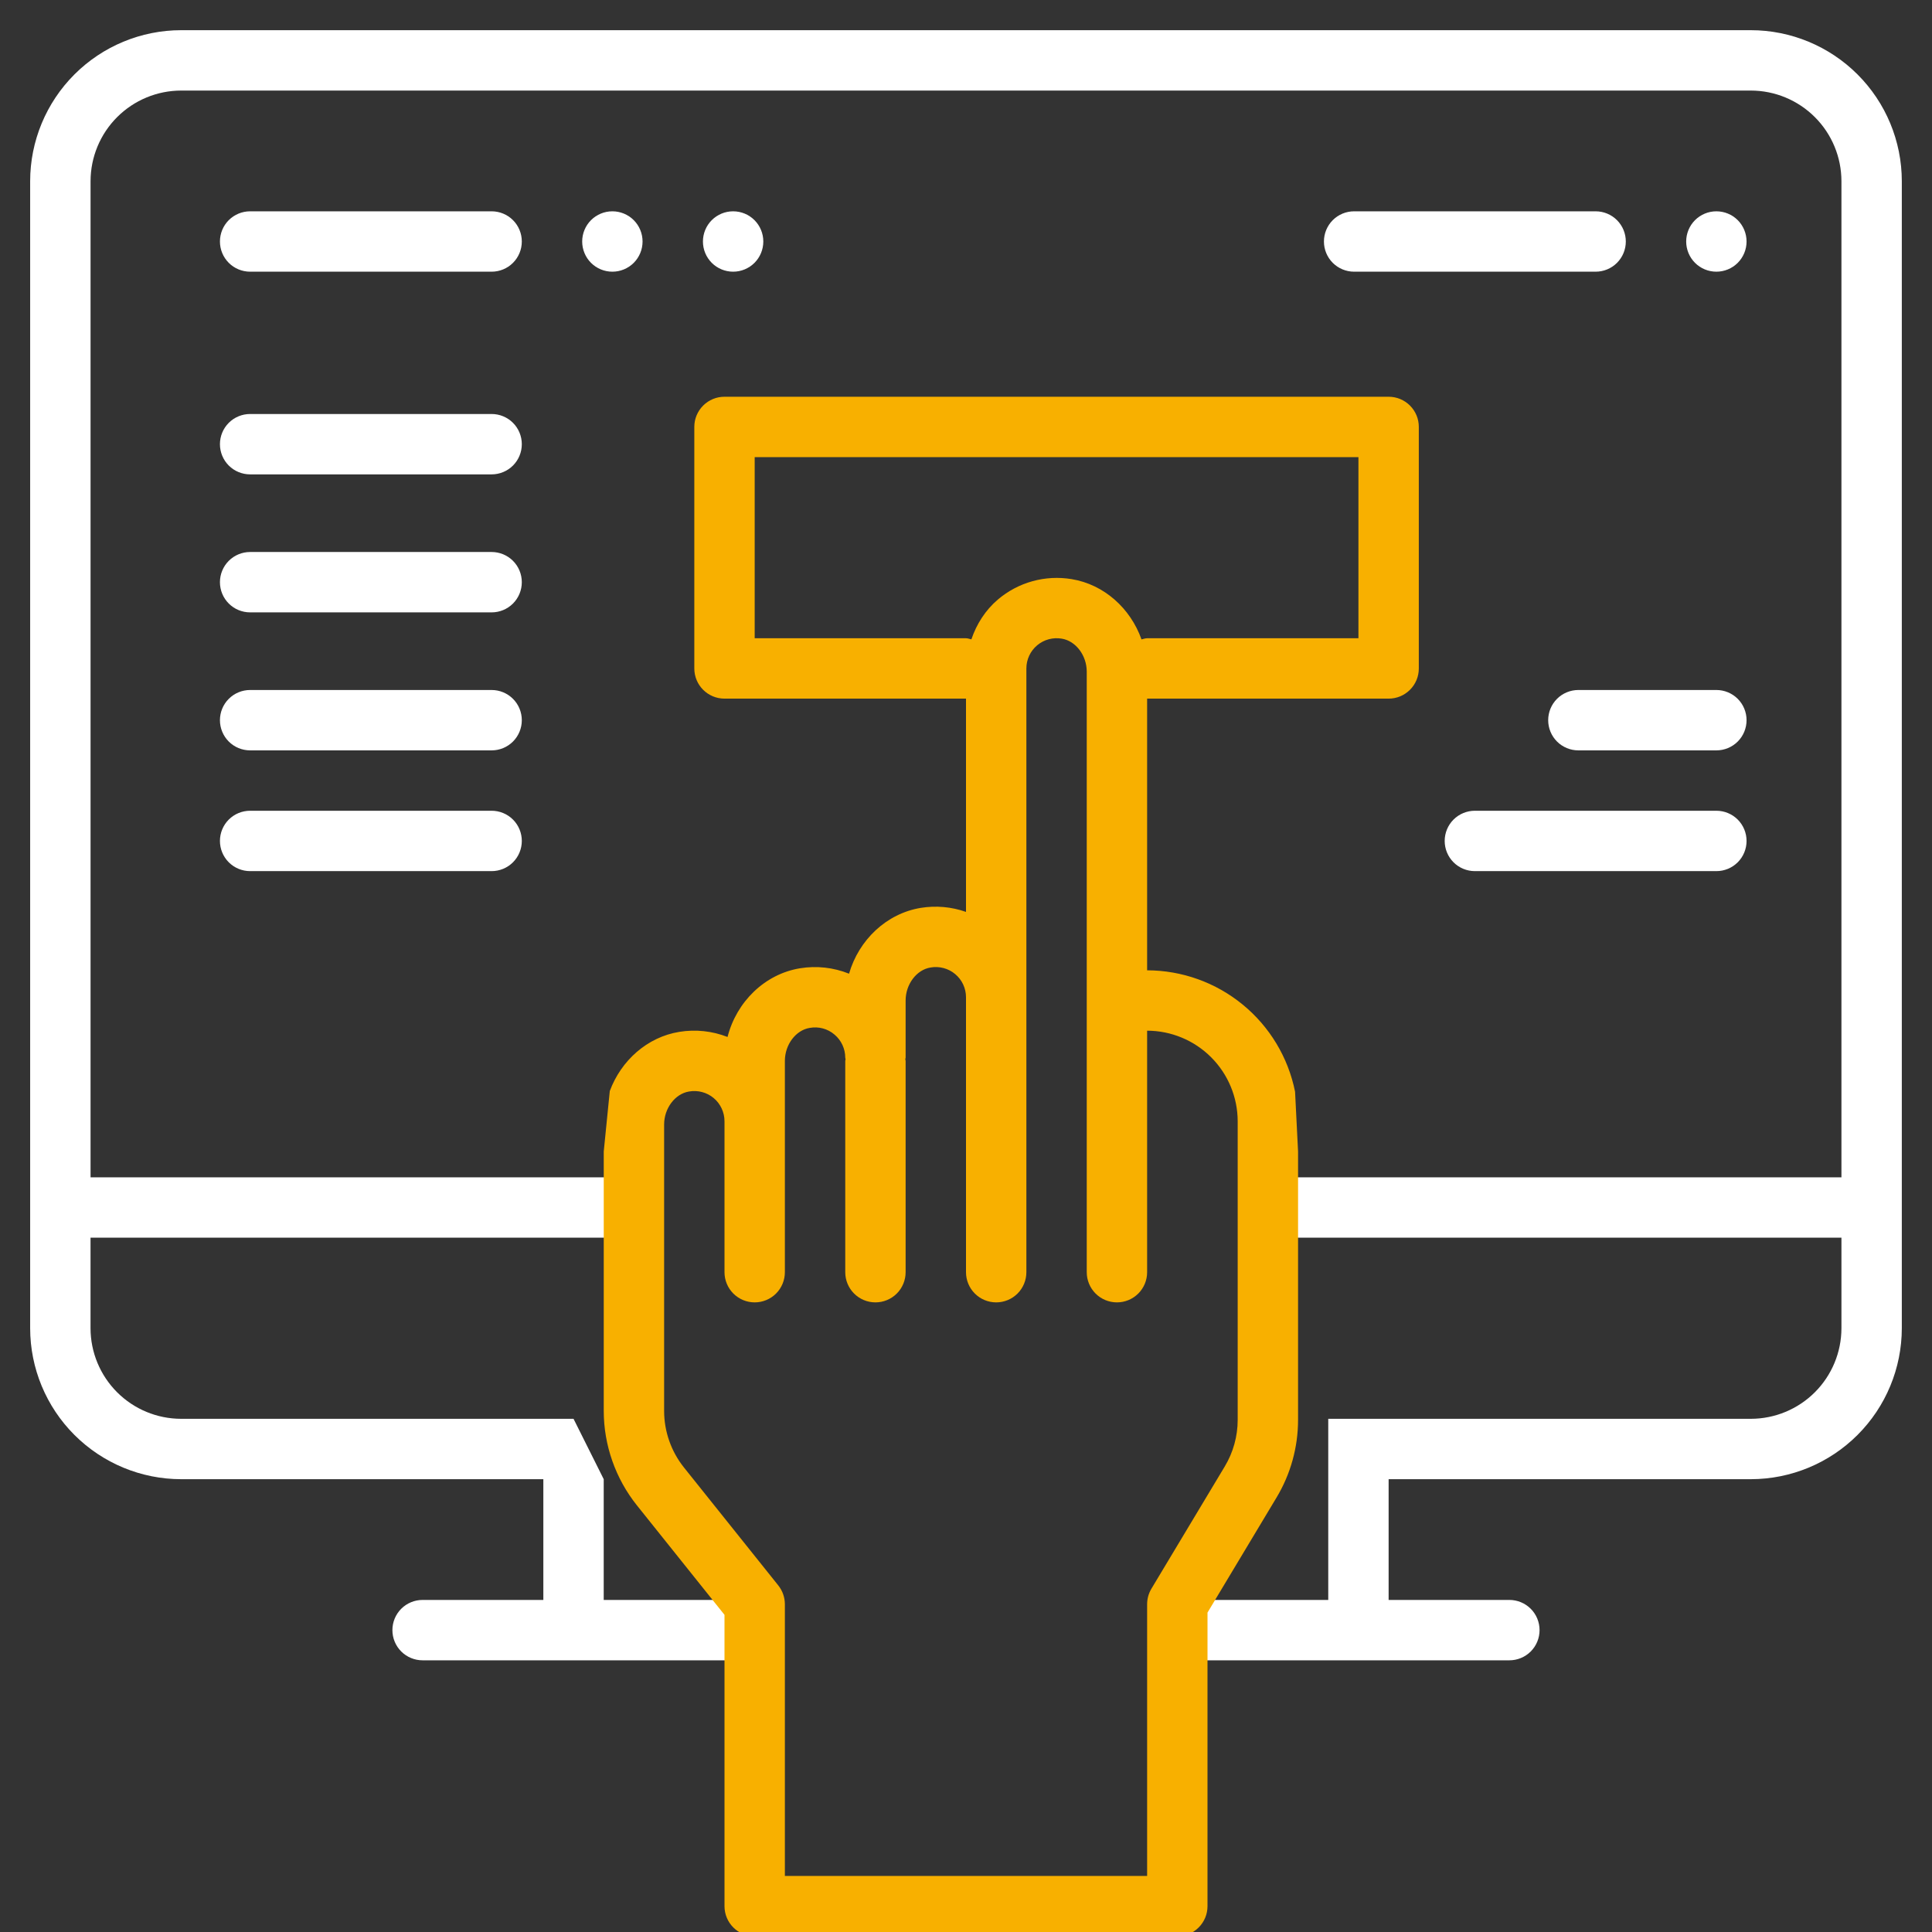 <svg width="56" height="56" viewBox="0 0 56 56" fill="none" xmlns="http://www.w3.org/2000/svg">
<rect x="0" y="0" width="56" height="56" fill="#333333" stroke="none"/>
<path d="M47.25 0.875H50.75C51.91 0.876 53.022 1.338 53.842 2.158C54.662 2.978 55.124 4.09 55.125 5.25V38.5C55.124 39.66 54.662 40.772 53.842 41.592C53.022 42.412 51.91 42.874 50.75 42.875H40.25V46.375H43.75C43.982 46.375 44.205 46.467 44.369 46.631C44.533 46.795 44.625 47.018 44.625 47.25C44.625 47.482 44.533 47.705 44.369 47.869C44.205 48.033 43.982 48.125 43.75 48.125H34.5V46.375H38.5V41.125H50.75C51.446 41.124 52.113 40.847 52.605 40.355C53.097 39.863 53.374 39.196 53.375 38.5V35.875H36.687V34.125H53.375V5.25C53.374 4.554 53.097 3.887 52.605 3.395C52.113 2.903 51.446 2.626 50.75 2.625H5.25C4.554 2.626 3.887 2.903 3.395 3.395C2.903 3.887 2.626 4.554 2.625 5.25V34.125H18.313V35.875H2.624V38.5C2.625 39.196 2.902 39.863 3.394 40.355C3.886 40.847 4.553 41.124 5.249 41.125H16.624L17.499 42.875V46.375H21.499V48.125H12.249C12.017 48.125 11.794 48.033 11.63 47.869C11.466 47.705 11.374 47.482 11.374 47.25C11.374 47.018 11.466 46.795 11.63 46.631C11.794 46.467 12.017 46.375 12.249 46.375H15.749V42.875H5.249C4.089 42.874 2.977 42.412 2.157 41.592C1.337 40.772 0.875 39.66 0.874 38.5V5.25C0.875 4.09 1.337 2.978 2.157 2.158C2.977 1.338 4.089 0.876 5.249 0.875H47.25Z" fill="white"/>
<path d="M14.25 20H7.25C7.018 20 6.795 20.092 6.631 20.256C6.467 20.42 6.375 20.643 6.375 20.875C6.375 21.107 6.467 21.33 6.631 21.494C6.795 21.658 7.018 21.75 7.25 21.75H14.25C14.482 21.75 14.705 21.658 14.869 21.494C15.033 21.33 15.125 21.107 15.125 20.875C15.125 20.643 15.033 20.42 14.869 20.256C14.705 20.092 14.482 20 14.25 20ZM14.25 16H7.25C7.018 16 6.795 16.092 6.631 16.256C6.467 16.42 6.375 16.643 6.375 16.875C6.375 17.107 6.467 17.33 6.631 17.494C6.795 17.658 7.018 17.75 7.25 17.75H14.25C14.482 17.75 14.705 17.658 14.869 17.494C15.033 17.33 15.125 17.107 15.125 16.875C15.125 16.643 15.033 16.42 14.869 16.256C14.705 16.092 14.482 16 14.25 16ZM14.25 12H7.25C7.018 12 6.795 12.092 6.631 12.256C6.467 12.42 6.375 12.643 6.375 12.875C6.375 13.107 6.467 13.33 6.631 13.494C6.795 13.658 7.018 13.75 7.25 13.75H14.25C14.482 13.75 14.705 13.658 14.869 13.494C15.033 13.33 15.125 13.107 15.125 12.875C15.125 12.643 15.033 12.42 14.869 12.256C14.705 12.092 14.482 12 14.25 12ZM14.25 23.5H7.25C7.018 23.5 6.795 23.592 6.631 23.756C6.467 23.92 6.375 24.143 6.375 24.375C6.375 24.607 6.467 24.83 6.631 24.994C6.795 25.158 7.018 25.25 7.25 25.25H14.25C14.482 25.25 14.705 25.158 14.869 24.994C15.033 24.83 15.125 24.607 15.125 24.375C15.125 24.143 15.033 23.92 14.869 23.756C14.705 23.592 14.482 23.5 14.25 23.5ZM49.75 20H45.75C45.518 20 45.295 20.092 45.131 20.256C44.967 20.42 44.875 20.643 44.875 20.875C44.875 21.107 44.967 21.33 45.131 21.494C45.295 21.658 45.518 21.75 45.75 21.75H49.75C49.982 21.75 50.205 21.658 50.369 21.494C50.533 21.33 50.625 21.107 50.625 20.875C50.625 20.643 50.533 20.42 50.369 20.256C50.205 20.092 49.982 20 49.75 20ZM14.25 6.125H7.25C7.018 6.125 6.795 6.217 6.631 6.381C6.467 6.545 6.375 6.768 6.375 7C6.375 7.232 6.467 7.455 6.631 7.619C6.795 7.783 7.018 7.875 7.25 7.875H14.25C14.482 7.875 14.705 7.783 14.869 7.619C15.033 7.455 15.125 7.232 15.125 7C15.125 6.768 15.033 6.545 14.869 6.381C14.705 6.217 14.482 6.125 14.25 6.125ZM46.25 6.125H39.25C39.018 6.125 38.795 6.217 38.631 6.381C38.467 6.545 38.375 6.768 38.375 7C38.375 7.232 38.467 7.455 38.631 7.619C38.795 7.783 39.018 7.875 39.25 7.875H46.25C46.482 7.875 46.705 7.783 46.869 7.619C47.033 7.455 47.125 7.232 47.125 7C47.125 6.768 47.033 6.545 46.869 6.381C46.705 6.217 46.482 6.125 46.25 6.125ZM49.75 23.5H42.75C42.518 23.5 42.295 23.592 42.131 23.756C41.967 23.92 41.875 24.143 41.875 24.375C41.875 24.607 41.967 24.83 42.131 24.994C42.295 25.158 42.518 25.25 42.75 25.25H49.75C49.982 25.25 50.205 25.158 50.369 24.994C50.533 24.83 50.625 24.607 50.625 24.375C50.625 24.143 50.533 23.92 50.369 23.756C50.205 23.592 49.982 23.5 49.75 23.5ZM49.75 7.875C49.982 7.875 50.205 7.783 50.369 7.619C50.533 7.455 50.625 7.232 50.625 7C50.625 6.768 50.533 6.545 50.369 6.381C50.205 6.217 49.982 6.125 49.75 6.125C49.518 6.125 49.295 6.217 49.131 6.381C48.967 6.545 48.875 6.768 48.875 7C48.875 7.232 48.967 7.455 49.131 7.619C49.295 7.783 49.518 7.875 49.75 7.875ZM17.75 7.875C17.982 7.875 18.205 7.783 18.369 7.619C18.533 7.455 18.625 7.232 18.625 7C18.625 6.768 18.533 6.545 18.369 6.381C18.205 6.217 17.982 6.125 17.75 6.125C17.518 6.125 17.295 6.217 17.131 6.381C16.967 6.545 16.875 6.768 16.875 7C16.875 7.232 16.967 7.455 17.131 7.619C17.295 7.783 17.518 7.875 17.75 7.875ZM21.25 7.875C21.482 7.875 21.705 7.783 21.869 7.619C22.033 7.455 22.125 7.232 22.125 7C22.125 6.768 22.033 6.545 21.869 6.381C21.705 6.217 21.482 6.125 21.25 6.125C21.018 6.125 20.795 6.217 20.631 6.381C20.467 6.545 20.375 6.768 20.375 7C20.375 7.232 20.467 7.455 20.631 7.619C20.795 7.783 21.018 7.875 21.25 7.875Z" fill="white"/>
<path fill-rule="evenodd" clip-rule="evenodd" d="M17.5 33.375V40.897C17.5 41.887 17.841 42.857 18.459 43.631L21 46.807V55.25C21 55.734 21.391 56.125 21.875 56.125H34.125C34.24 56.125 34.354 56.103 34.46 56.059C34.566 56.015 34.663 55.95 34.744 55.869C34.825 55.788 34.89 55.691 34.934 55.585C34.978 55.479 35 55.365 35 55.25V46.742L37.001 43.407C37.41 42.727 37.625 41.947 37.625 41.156V33.375L37.538 31.642C37.339 30.651 36.803 29.76 36.021 29.119C35.24 28.478 34.261 28.127 33.25 28.125V20.25H40.25C40.365 20.25 40.479 20.228 40.585 20.184C40.691 20.14 40.788 20.075 40.869 19.994C40.95 19.913 41.015 19.816 41.059 19.71C41.103 19.604 41.125 19.49 41.125 19.375V12.375C41.125 12.26 41.103 12.146 41.059 12.04C41.015 11.934 40.95 11.837 40.869 11.756C40.788 11.675 40.691 11.61 40.585 11.566C40.479 11.522 40.365 11.5 40.25 11.5H21C20.885 11.5 20.771 11.522 20.665 11.566C20.559 11.61 20.462 11.675 20.381 11.756C20.3 11.837 20.235 11.934 20.191 12.04C20.147 12.146 20.125 12.26 20.125 12.375V19.375C20.125 19.859 20.516 20.25 21 20.25H28V26.432C27.58 26.284 27.13 26.244 26.69 26.315C25.694 26.478 24.893 27.245 24.61 28.223C24.16 28.042 23.669 27.988 23.19 28.066C22.166 28.233 21.348 29.039 21.088 30.057C20.644 29.883 20.161 29.832 19.69 29.909C18.76 30.06 18.003 30.74 17.675 31.624L17.5 33.375ZM35.5 42.507C35.745 42.099 35.875 41.632 35.875 41.156V32.5C35.874 31.804 35.597 31.137 35.105 30.645C34.613 30.153 33.946 29.876 33.25 29.875V36.875C33.25 37.107 33.158 37.33 32.994 37.494C32.83 37.658 32.607 37.75 32.375 37.75C32.143 37.75 31.92 37.658 31.756 37.494C31.592 37.33 31.5 37.107 31.5 36.875V19.469C31.5 18.998 31.183 18.579 30.778 18.512C30.652 18.49 30.523 18.496 30.399 18.529C30.276 18.562 30.161 18.622 30.063 18.704C29.965 18.786 29.886 18.889 29.832 19.005C29.778 19.121 29.75 19.247 29.75 19.375V36.875C29.75 37.107 29.658 37.33 29.494 37.494C29.33 37.658 29.107 37.75 28.875 37.75C28.643 37.75 28.42 37.658 28.256 37.494C28.092 37.33 28 37.107 28 36.875V28.906C28 28.778 27.972 28.651 27.918 28.535C27.864 28.419 27.785 28.317 27.687 28.235C27.589 28.152 27.474 28.093 27.35 28.06C27.226 28.027 27.097 28.021 26.971 28.044C26.567 28.109 26.25 28.529 26.25 29V30.656C26.25 30.666 26.248 30.673 26.245 30.681L26.24 30.703C26.24 30.711 26.243 30.718 26.245 30.725C26.248 30.733 26.25 30.741 26.25 30.75V36.875C26.25 37.107 26.158 37.33 25.994 37.494C25.83 37.658 25.607 37.75 25.375 37.75C25.143 37.75 24.92 37.658 24.756 37.494C24.592 37.33 24.5 37.107 24.5 36.875V30.75C24.5 30.741 24.502 30.733 24.505 30.725C24.508 30.718 24.509 30.711 24.51 30.704C24.51 30.696 24.507 30.688 24.505 30.681C24.502 30.673 24.5 30.665 24.5 30.656C24.5 30.4 24.387 30.156 24.191 29.99C24.093 29.905 23.978 29.844 23.853 29.81C23.729 29.776 23.598 29.771 23.471 29.794C23.067 29.859 22.75 30.279 22.75 30.75V36.875C22.75 37.107 22.658 37.33 22.494 37.494C22.33 37.658 22.107 37.75 21.875 37.75C21.643 37.75 21.42 37.658 21.256 37.494C21.092 37.33 21 37.107 21 36.875V32.5C21 32.372 20.972 32.246 20.918 32.13C20.864 32.014 20.786 31.911 20.688 31.829C20.59 31.746 20.475 31.687 20.351 31.654C20.227 31.621 20.098 31.616 19.972 31.638C19.567 31.704 19.25 32.124 19.25 32.594V40.897C19.25 41.491 19.454 42.072 19.826 42.537L22.558 45.953C22.682 46.108 22.75 46.301 22.75 46.5V54.375H33.25V46.5C33.25 46.34 33.293 46.186 33.374 46.05L35.5 42.507ZM31.06 16.786C32.001 16.939 32.767 17.633 33.087 18.533C33.141 18.522 33.192 18.5 33.25 18.5H39.375V13.25H21.875V18.5H28C28.055 18.5 28.103 18.522 28.156 18.532C28.306 18.09 28.561 17.686 28.926 17.376C29.218 17.129 29.559 16.948 29.928 16.846C30.297 16.744 30.683 16.724 31.06 16.786Z" fill="#F8B000"/>
</svg>
